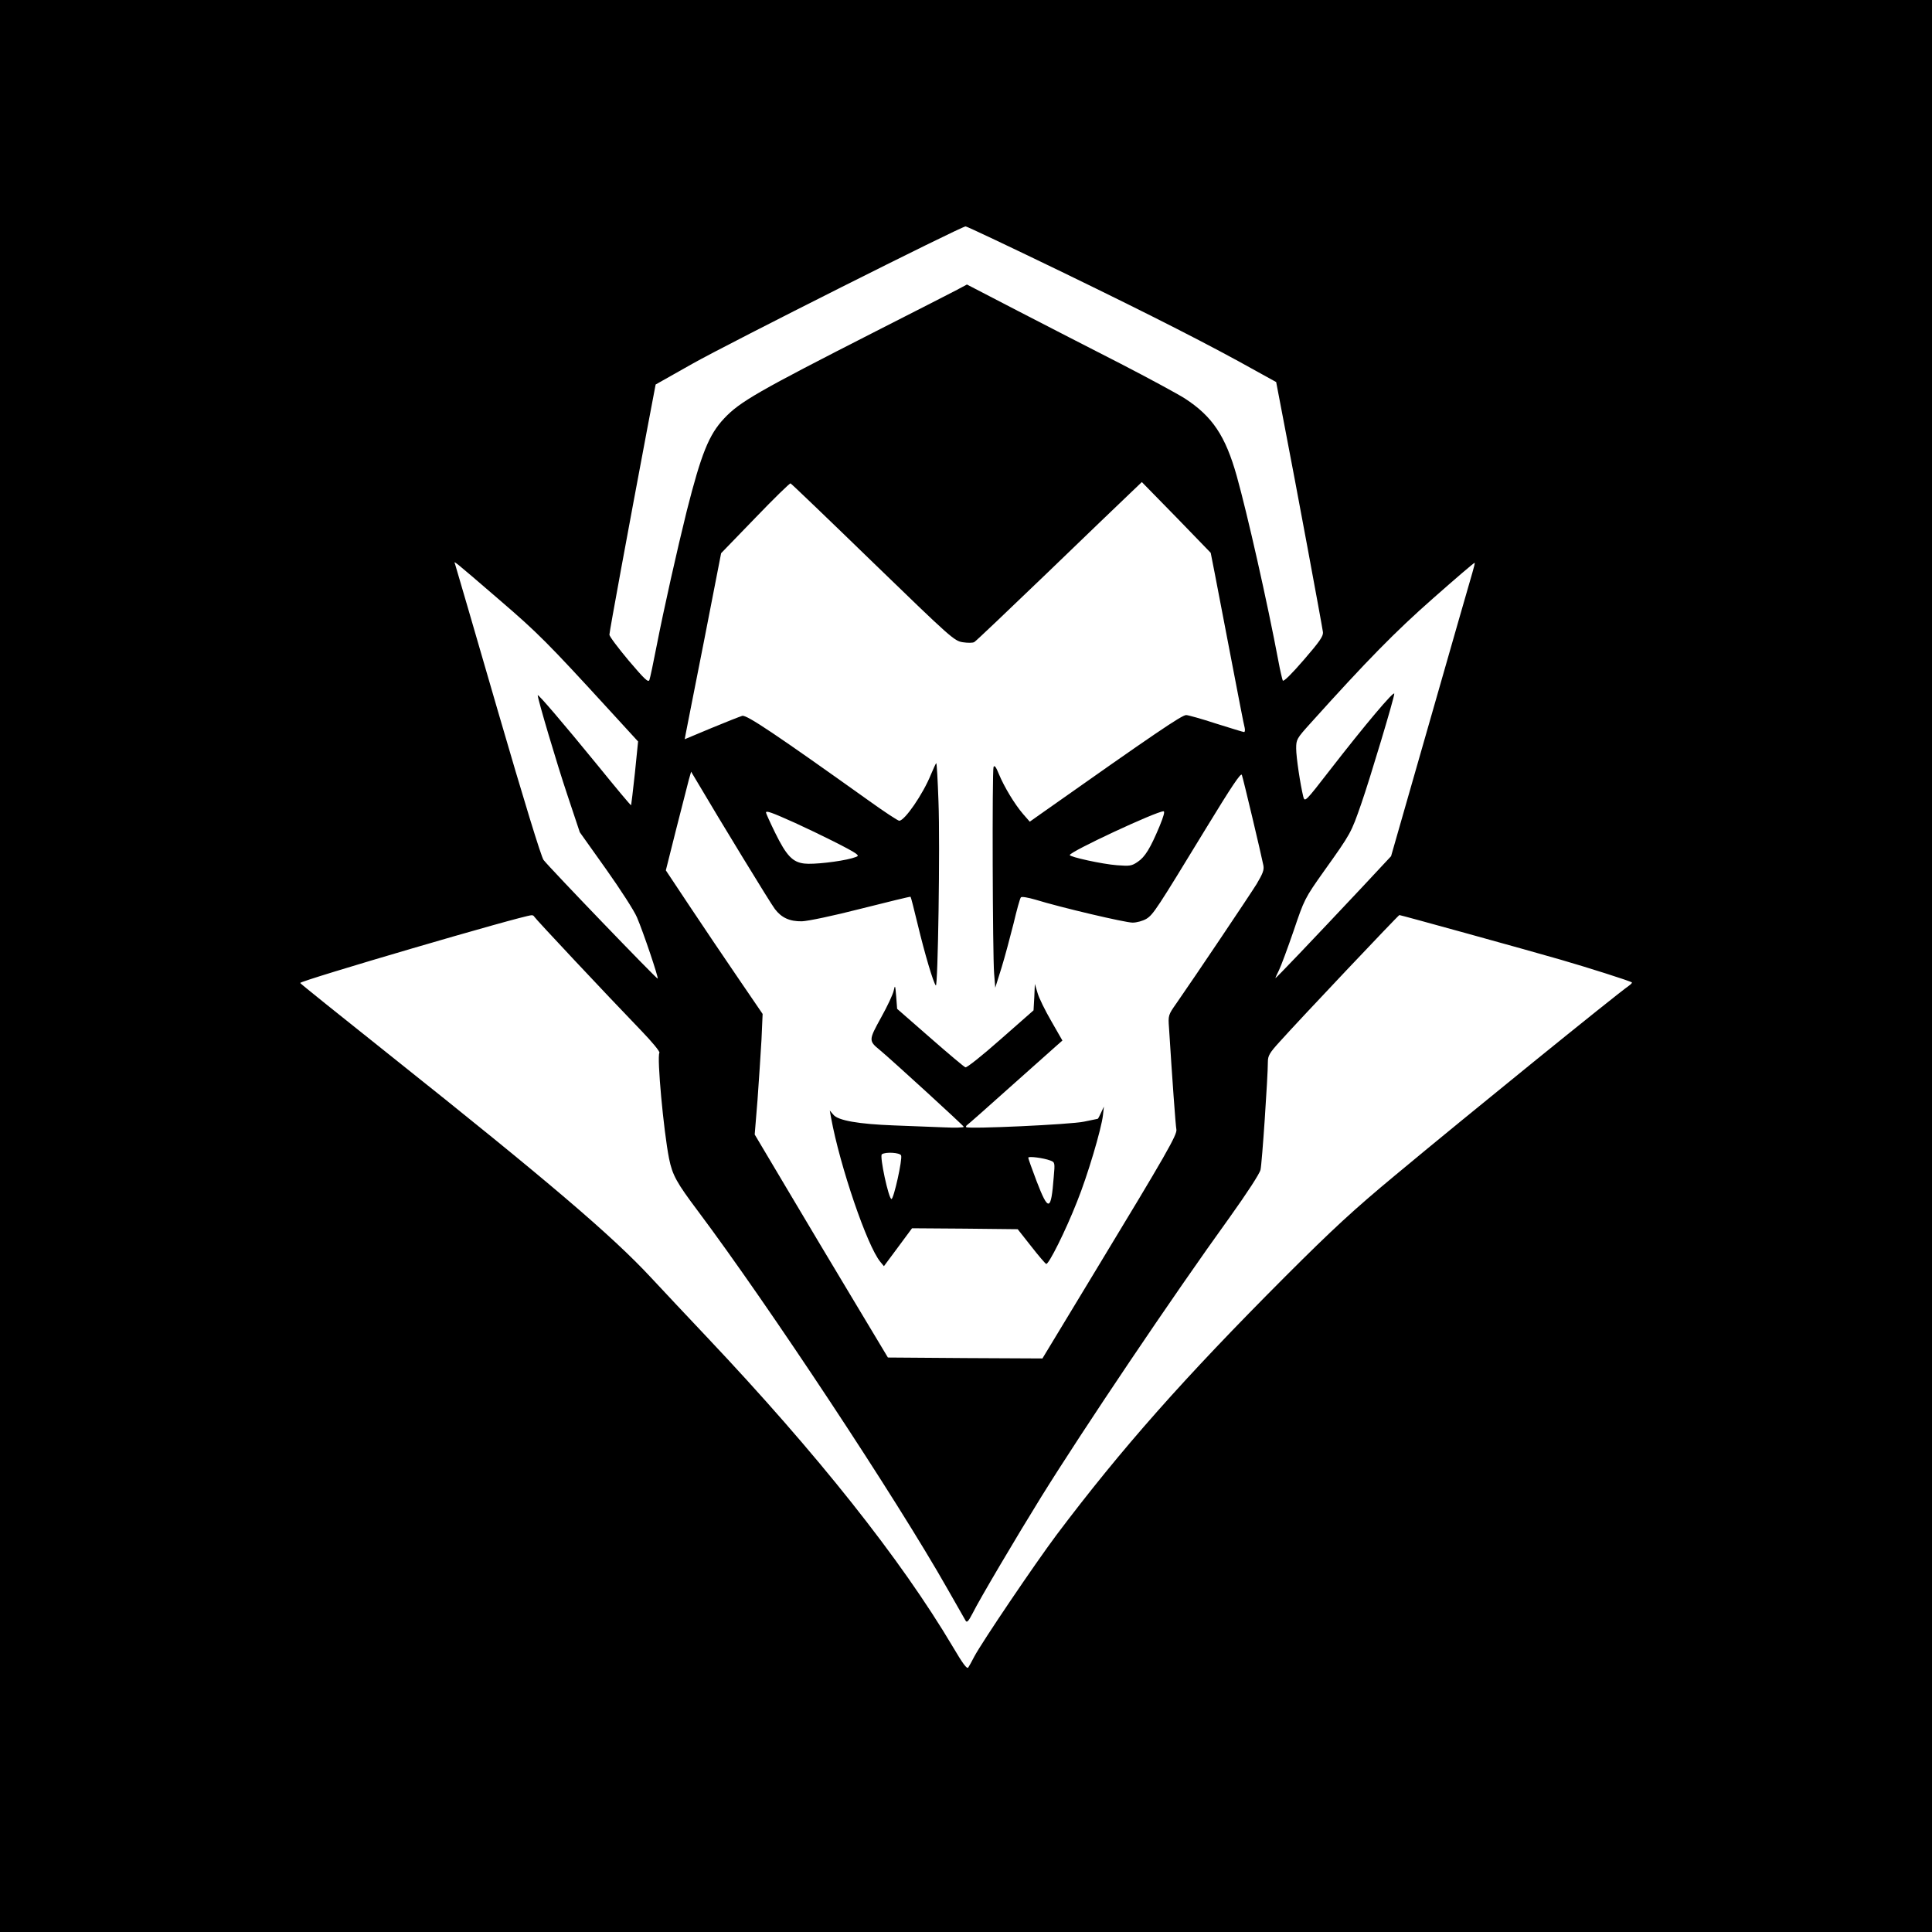 <?xml version="1.0" standalone="no"?>
<!DOCTYPE svg PUBLIC "-//W3C//DTD SVG 20010904//EN"
 "http://www.w3.org/TR/2001/REC-SVG-20010904/DTD/svg10.dtd">
<svg version="1.0" xmlns="http://www.w3.org/2000/svg"
 width="1024" height="1024" viewBox="0 0 1024 1024"
 preserveAspectRatio="xMidYMid meet">
  <rect width="1024" height="1024" fill="white"/>
<g transform="translate(0,1024) scale(0.1,-0.1)"
fill="#000000" stroke="none">
<path d="M0 5120 l0 -5120 5120 0 5120 0 0 5120 0 5120 -5120 0 -5120 0 0
-5120z m5638 3674 c476 -231 778 -385 1021 -521 l105 -58 43 -225 c59 -304
201 -1069 205 -1101 2 -21 -18 -50 -102 -147 -64 -74 -107 -117 -111 -109 -3
7 -14 53 -23 102 -59 314 -165 782 -221 982 -60 213 -129 316 -275 411 -36 23
-189 106 -340 184 -151 77 -396 203 -545 280 l-270 140 -60 -32 c-33 -17 -224
-115 -425 -217 -622 -317 -720 -373 -802 -461 -81 -86 -121 -187 -198 -490
-51 -206 -121 -517 -160 -717 -17 -88 -34 -168 -38 -179 -6 -15 -25 3 -110
103 -56 67 -102 128 -102 137 0 16 102 569 198 1078 l47 248 195 110 c195 110
1423 727 1448 728 7 0 241 -111 520 -246z m-1011 -1535 c416 -403 431 -416
476 -423 26 -4 53 -4 61 1 8 4 180 168 383 363 202 195 399 384 437 420 l68
65 183 -187 182 -188 22 -112 c12 -62 51 -266 87 -453 36 -187 67 -350 71
-362 3 -13 1 -23 -3 -23 -5 0 -72 21 -149 45 -76 25 -148 45 -158 45 -23 0
-159 -92 -781 -531 l-48 -34 -35 40 c-45 52 -101 145 -129 213 -15 37 -23 48
-28 37 -8 -21 -5 -995 3 -1095 l6 -75 33 105 c18 58 46 164 64 235 17 72 34
134 39 139 4 5 38 -1 76 -12 136 -42 477 -122 516 -122 22 0 54 9 73 20 37 23
56 53 315 478 136 223 186 298 191 285 7 -18 103 -423 114 -479 5 -25 -3 -44
-36 -100 -40 -64 -326 -490 -425 -632 -43 -61 -44 -64 -39 -130 17 -270 35
-520 39 -538 6 -26 -54 -131 -425 -743 l-285 -471 -409 2 -410 3 -183 305
c-101 168 -260 434 -353 591 l-170 286 15 184 c7 101 17 245 21 319 l6 136
-129 189 c-72 105 -187 276 -257 381 l-127 191 55 219 c31 120 61 238 67 262
l12 42 37 -62 c110 -187 385 -638 407 -666 35 -46 78 -66 143 -65 32 1 166 29
314 67 143 36 261 65 262 63 2 -1 19 -68 38 -147 37 -154 83 -310 96 -323 11
-12 23 742 14 976 -4 114 -9 205 -12 202 -3 -2 -15 -30 -28 -60 -42 -104 -139
-245 -168 -245 -7 0 -80 48 -162 107 -492 351 -646 455 -670 449 -13 -4 -87
-33 -164 -65 l-141 -59 5 27 c3 14 46 236 97 492 l91 467 180 186 c99 103 184
186 188 184 5 -2 201 -190 437 -419z m-1977 -201 c199 -171 254 -226 579 -581
l153 -167 -17 -168 c-10 -92 -19 -168 -20 -170 -2 -2 -81 93 -176 210 -187
229 -319 383 -319 373 0 -20 100 -358 157 -528 l66 -198 138 -194 c76 -107
151 -223 165 -257 34 -79 115 -320 110 -325 -4 -4 -571 585 -605 629 -12 15
-105 318 -242 789 -122 420 -224 771 -227 779 -7 19 -21 31 238 -192z m5154
147 c-8 -28 -109 -377 -223 -777 l-208 -726 -154 -165 c-265 -282 -459 -486
-459 -481 0 3 9 21 19 42 10 20 45 114 77 207 57 168 58 172 163 320 142 199
142 200 196 355 46 132 175 562 175 583 0 19 -153 -162 -343 -407 -127 -164
-131 -168 -139 -140 -16 65 -38 210 -38 257 0 48 3 53 78 136 298 331 447 483
648 660 119 105 218 190 220 188 2 -1 -4 -25 -12 -52z m-3589 -1327 c133 -61
293 -141 320 -161 18 -14 17 -15 -20 -26 -65 -18 -205 -34 -252 -28 -62 7 -95
42 -154 162 -27 55 -49 104 -49 108 0 12 28 2 155 -55z m1931 -17 c-49 -117
-77 -163 -116 -189 -32 -22 -42 -23 -109 -18 -80 6 -251 44 -251 54 0 18 459
232 497 232 8 0 0 -28 -21 -79z m-3314 -480 c3 -8 375 -405 566 -603 57 -59
101 -112 97 -118 -14 -23 22 -413 51 -560 18 -89 40 -128 154 -280 371 -495
1054 -1528 1321 -2000 49 -85 92 -162 97 -170 7 -12 15 -3 37 39 36 73 233
406 363 616 221 356 697 1064 1001 1485 90 126 158 230 162 250 8 33 39 493
39 572 0 32 9 48 63 107 100 112 629 671 634 671 7 0 666 -182 853 -236 145
-42 369 -113 379 -121 3 -2 -5 -10 -16 -18 -74 -52 -856 -686 -1238 -1004
-218 -181 -330 -284 -581 -535 -540 -541 -869 -913 -1214 -1371 -118 -158
-395 -568 -436 -645 -13 -25 -27 -51 -32 -58 -7 -10 -29 20 -82 110 -276 465
-717 1021 -1305 1643 -99 105 -232 246 -295 314 -208 224 -553 517 -1368 1166
-270 215 -491 392 -491 395 -1 12 1176 357 1226 359 6 1 13 -3 15 -8z"/>
<path d="M4737 4990 c-4 -20 -34 -84 -67 -143 -66 -120 -67 -123 -6 -173 67
-56 441 -398 444 -406 2 -5 -47 -6 -110 -3 -62 2 -178 7 -258 10 -189 7 -299
26 -323 57 l-19 22 7 -39 c47 -256 191 -679 261 -763 l19 -23 75 101 74 100
280 -2 280 -3 71 -90 c38 -49 75 -92 80 -94 13 -4 102 173 164 331 55 136 129
385 137 458 l5 45 -15 -32 c-8 -18 -16 -33 -18 -33 -2 0 -35 -7 -73 -15 -69
-15 -613 -40 -624 -29 -3 3 0 8 6 12 6 4 107 93 224 198 118 105 229 204 247
220 l33 29 -59 103 c-33 57 -66 124 -73 150 l-14 47 -3 -70 -4 -70 -174 -153
c-96 -85 -180 -152 -187 -149 -7 2 -91 73 -187 157 l-175 153 -5 66 c-5 60 -6
63 -13 31z m39 -874 c8 -20 -39 -231 -51 -231 -15 0 -64 228 -51 237 20 14 96
9 102 -6z m791 -27 c24 -9 25 -11 18 -87 -14 -183 -28 -186 -91 -22 -24 63
-44 119 -44 124 0 9 80 -1 117 -15z"/>
</g>
</svg>
